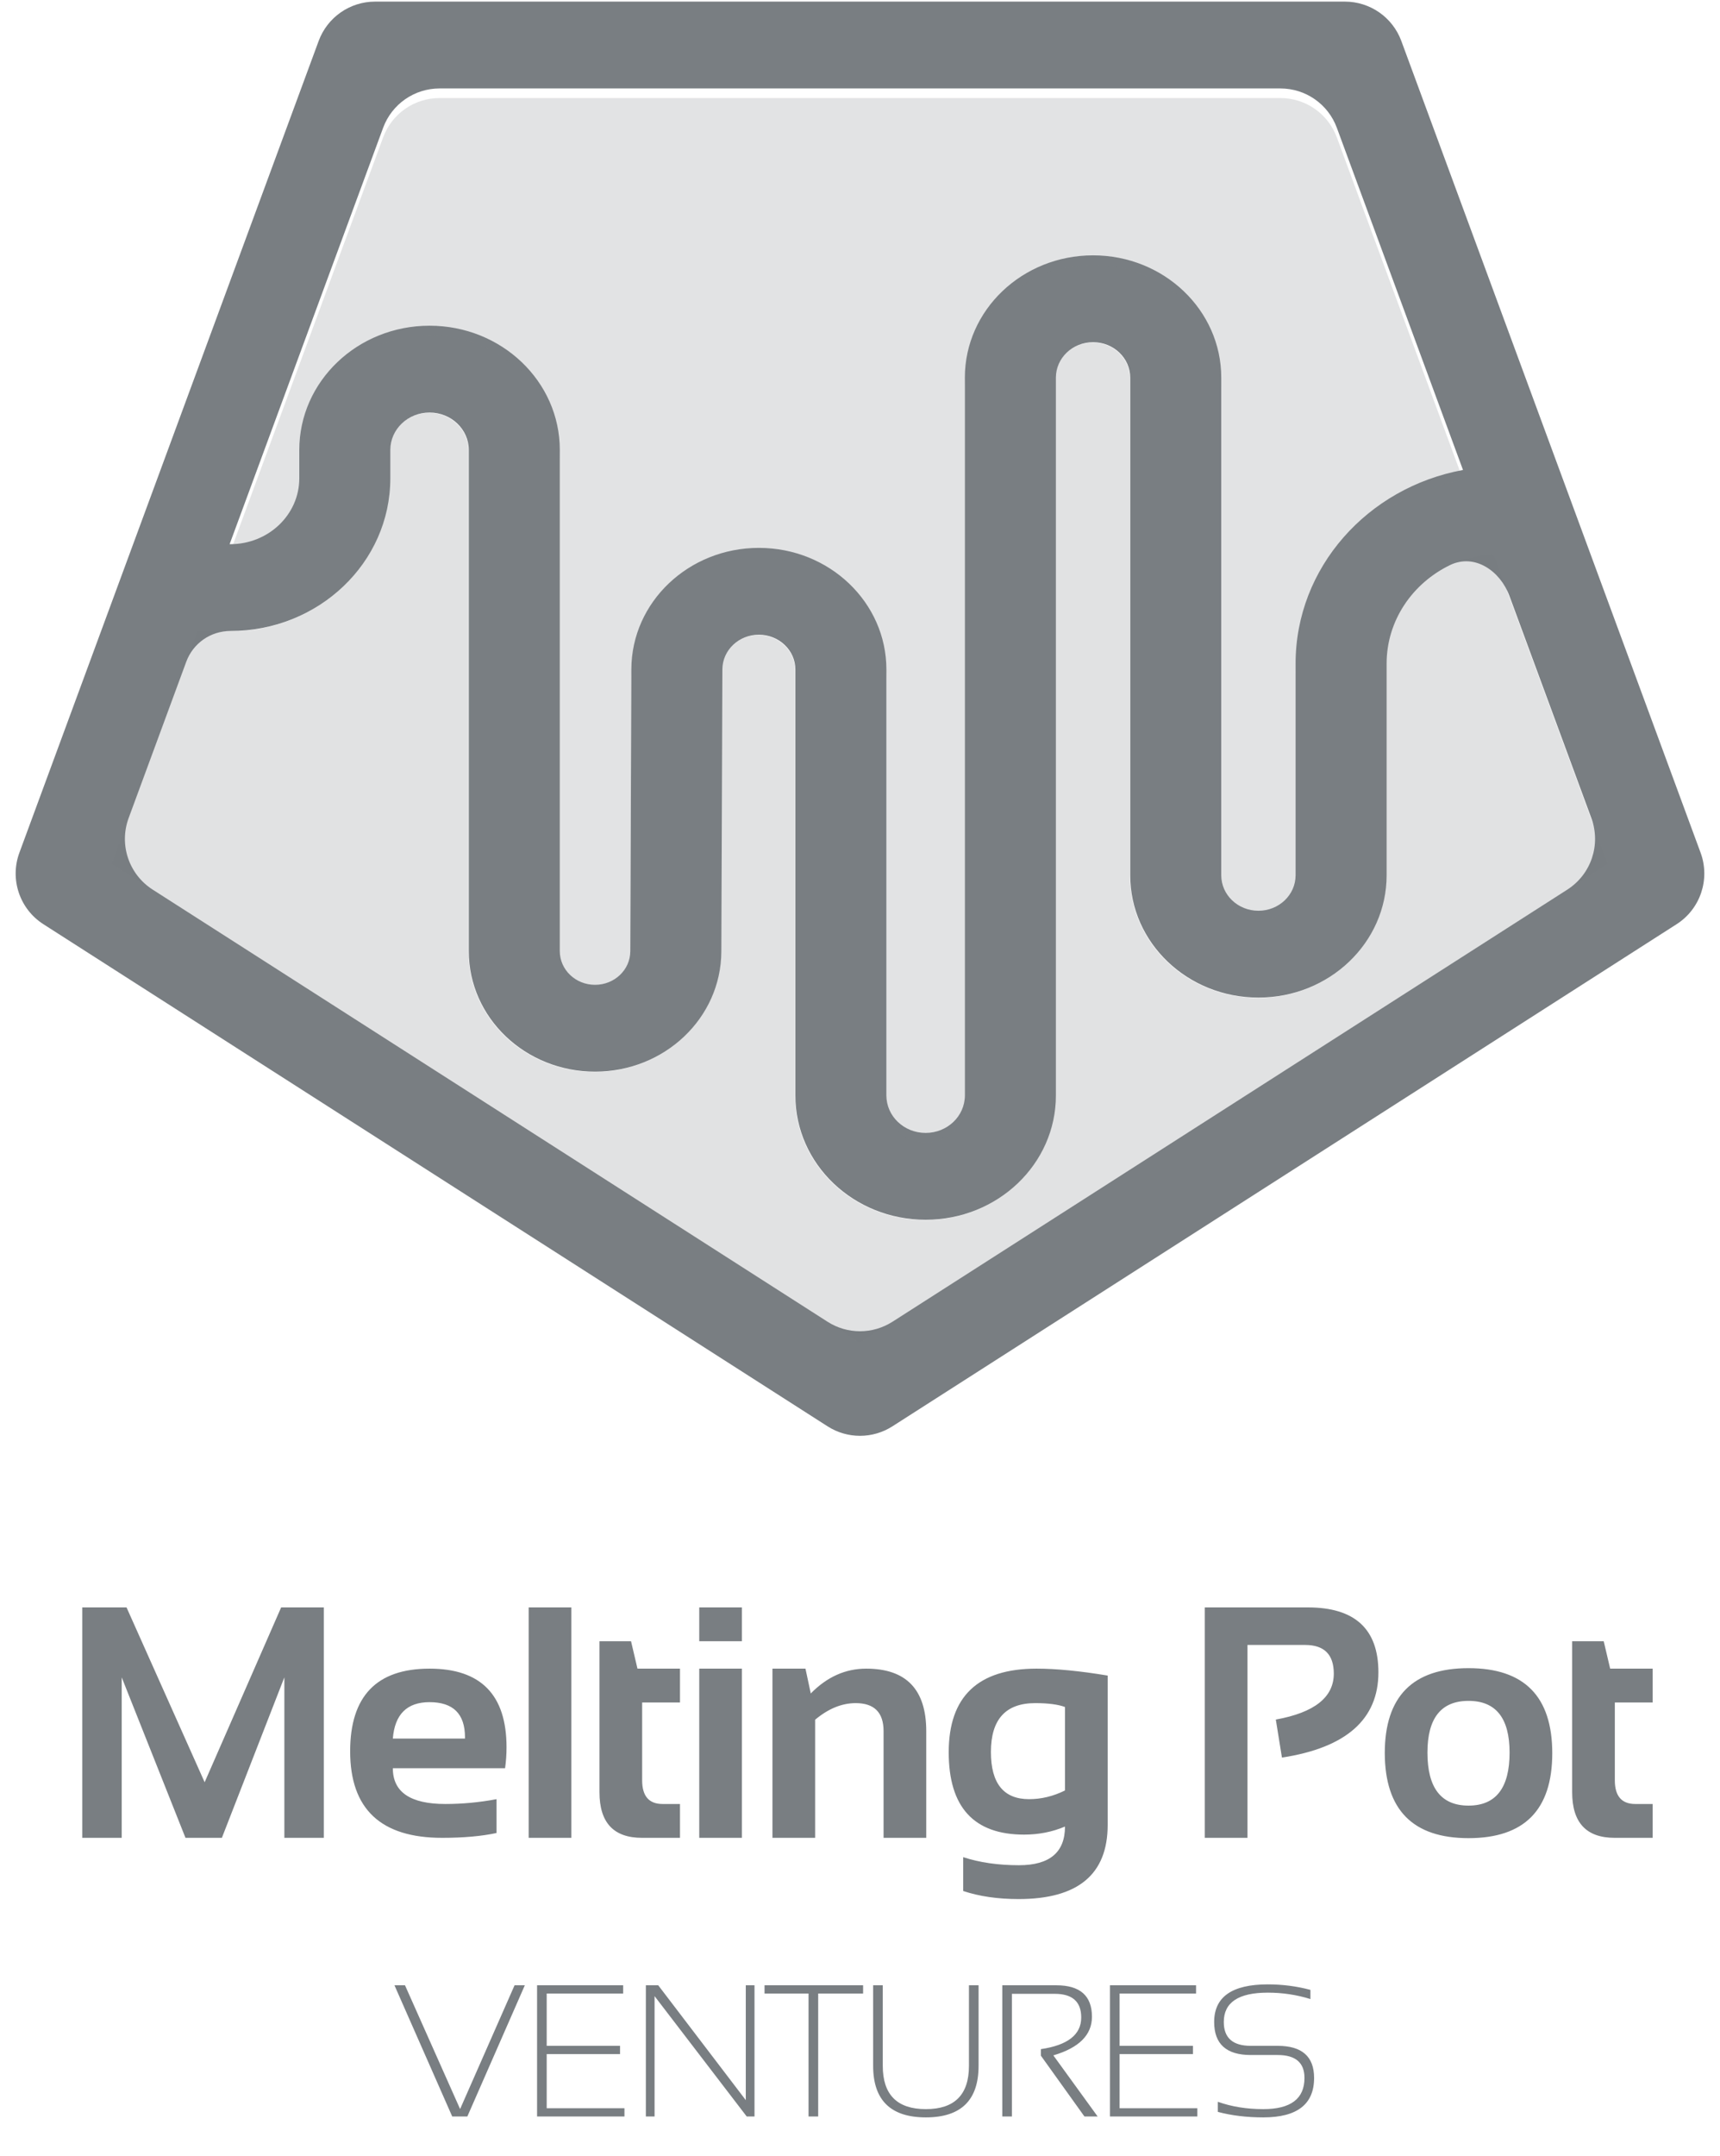 <svg width="178" height="223" viewBox="0 0 178 223" fill="none" xmlns="http://www.w3.org/2000/svg">
<path fill-rule="evenodd" clip-rule="evenodd" d="M2.006 88.198C0.995 90.94 2.028 94.016 4.49 95.592L85.645 147.528C87.689 148.836 90.308 148.836 92.353 147.528L173.508 95.592C175.97 94.016 177.003 90.94 175.992 88.198L145.02 4.236C144.118 1.791 141.788 0.167 139.182 0.167L38.816 0.167C36.21 0.167 33.88 1.791 32.978 4.236L2.006 88.198ZM92.353 136.712C90.308 138.02 87.689 138.02 85.645 136.712L15.795 92.011C13.334 90.436 12.3 87.359 13.312 84.617L19.279 68.439C19.983 66.532 21.8 65.266 23.832 65.266C32.978 65.266 40.393 58.197 40.393 49.477V46.541C40.393 44.403 42.211 42.669 44.453 42.669C46.696 42.669 48.514 44.403 48.514 46.541L48.514 98.383C48.514 105.264 54.364 110.842 61.581 110.842C68.78 110.842 74.623 105.291 74.649 98.428L74.758 69.237C74.765 67.253 76.454 65.649 78.535 65.649C80.621 65.649 82.312 67.261 82.312 69.25V113.309C82.312 120.408 88.347 126.162 95.792 126.162C103.237 126.162 109.273 120.408 109.273 113.309L109.273 39.06C109.273 37.034 110.995 35.393 113.119 35.393C115.243 35.393 116.965 37.034 116.965 39.06L116.965 90.534C116.965 97.519 122.905 103.182 130.232 103.182C137.559 103.182 143.499 97.519 143.499 90.534L143.499 68.64C143.499 64.174 146.188 60.308 150.106 58.431C152.6 57.237 155.25 59.036 156.207 61.63L164.686 84.617C165.698 87.359 164.664 90.436 162.202 92.011L92.353 136.712ZM151.404 48.61L138.347 13.216C137.446 10.771 135.116 9.148 132.51 9.148L45.488 9.148C42.882 9.148 40.552 10.771 39.65 13.216L23.763 56.285H23.832C27.776 56.285 30.973 53.237 30.973 49.477V46.541C30.973 39.442 37.008 33.688 44.453 33.688C51.898 33.688 57.934 39.442 57.934 46.541L57.934 98.383C57.934 100.304 59.567 101.861 61.581 101.861C63.59 101.861 65.221 100.311 65.228 98.396L65.338 69.205C65.364 62.274 71.264 56.668 78.535 56.668C85.823 56.668 91.732 62.301 91.732 69.25V113.309C91.732 115.447 93.55 117.18 95.792 117.18C98.035 117.18 99.852 115.447 99.852 113.309L99.852 39.06C99.852 32.074 105.792 26.411 113.119 26.411C120.446 26.411 126.386 32.074 126.386 39.06L126.386 90.534C126.386 92.559 128.108 94.201 130.232 94.201C132.356 94.201 134.078 92.559 134.078 90.534L134.078 68.64C134.078 58.701 141.534 50.423 151.404 48.61Z" fill="#797E82"/>
<g opacity="0.22" filter="url(#filter0_i)">
<path d="M151.403 48.61L138.347 13.215C137.445 10.771 135.115 9.147 132.509 9.147L45.487 9.147C42.881 9.147 40.551 10.771 39.65 13.215L23.762 56.284H23.832C27.775 56.284 30.972 53.236 30.972 49.476V46.54C30.972 39.442 37.007 33.687 44.453 33.687C51.898 33.687 57.933 39.442 57.933 46.54L57.933 98.383C57.933 100.303 59.566 101.86 61.58 101.86C63.59 101.86 65.221 100.311 65.228 98.395L65.337 69.204C65.363 62.273 71.264 56.667 78.534 56.667C85.823 56.667 91.731 62.3 91.731 69.249L91.731 113.309C91.731 115.447 93.549 117.18 95.791 117.18C98.034 117.18 99.852 115.447 99.852 113.309L99.852 39.059C99.852 32.074 105.791 26.41 113.118 26.41C120.445 26.41 126.385 32.074 126.385 39.059L126.385 90.533C126.385 92.558 128.107 94.2 130.231 94.2C132.356 94.2 134.078 92.558 134.078 90.533V68.639C134.078 58.701 141.533 50.422 151.403 48.61Z" fill="#797E82"/>
</g>
<path opacity="0.22" d="M11.541 89.344L88.961 138.889L166.38 89.344L154.554 57.284C148.352 57.714 143.461 62.648 143.461 68.671L143.461 90.564C143.461 97.55 137.521 103.213 130.194 103.213C122.867 103.213 116.927 97.55 116.927 90.564L116.927 39.09C116.927 37.065 115.205 35.423 113.081 35.423C110.957 35.423 109.235 37.065 109.235 39.09L109.235 113.34C109.235 120.438 103.199 126.192 95.754 126.192C88.309 126.192 82.274 120.438 82.274 113.34L82.274 69.28C82.274 67.292 80.583 65.68 78.497 65.68C76.416 65.68 74.727 67.284 74.72 69.267L74.611 98.458C74.585 105.322 68.742 110.873 61.543 110.873C54.326 110.873 48.475 105.295 48.475 98.414L48.475 46.571C48.475 44.433 46.658 42.7 44.415 42.7C42.173 42.7 40.355 44.433 40.355 46.571L40.355 49.508C40.355 58.228 32.941 65.296 23.794 65.296H20.412L11.541 89.344Z" fill="#797E82"/>
<path d="M8.512 190.09V166.257H13.095L21.178 184.34L29.095 166.257H33.511V190.09H29.428V173.49L22.962 190.09H19.195L12.595 173.49V190.09H8.512ZM44.453 172.59C49.764 172.59 52.42 175.301 52.42 180.724C52.42 181.446 52.37 182.168 52.27 182.89H40.654C40.654 185.357 42.465 186.59 46.087 186.59C47.853 186.59 49.62 186.423 51.386 186.09V189.59C49.842 189.923 47.964 190.09 45.753 190.09C39.409 190.09 36.237 187.107 36.237 181.14C36.237 175.44 38.976 172.59 44.453 172.59ZM40.654 179.824H48.12V179.69C48.12 177.268 46.898 176.057 44.453 176.057C42.12 176.057 40.854 177.313 40.654 179.824ZM59.129 166.257V190.09H54.712V166.257H59.129ZM62.038 169.757H65.305L65.971 172.59H70.371V176.09H66.455V184.14C66.455 185.773 67.16 186.59 68.571 186.59H70.371V190.09H66.438C63.505 190.09 62.038 188.518 62.038 185.373V169.757ZM76.78 166.257V169.757H72.364V166.257H76.78ZM76.78 172.59V190.09H72.364V172.59H76.78ZM79.939 190.09V172.59H83.356L83.906 175.157C85.584 173.446 87.495 172.59 89.639 172.59C93.783 172.59 95.856 174.746 95.856 179.057V190.09H91.439V179.057C91.439 177.124 90.478 176.157 88.556 176.157C87.123 176.157 85.723 176.729 84.356 177.874V190.09H79.939ZM110.214 176.557C109.492 176.29 108.464 176.157 107.131 176.157C104.076 176.157 102.548 177.84 102.548 181.207C102.548 184.462 103.865 186.09 106.498 186.09C107.764 186.09 109.003 185.79 110.214 185.19V176.557ZM114.631 188.757C114.631 193.867 111.559 196.423 105.415 196.423C103.259 196.423 101.348 196.145 99.681 195.59V192.09C101.381 192.645 103.304 192.923 105.448 192.923C108.626 192.923 110.214 191.59 110.214 188.923C108.903 189.479 107.492 189.757 105.981 189.757C100.781 189.757 98.181 186.918 98.181 181.24C98.181 175.474 101.209 172.59 107.265 172.59C109.298 172.59 111.753 172.829 114.631 173.307V188.757ZM124.683 190.09V166.257H135.349C140.215 166.257 142.649 168.496 142.649 172.974C142.649 177.829 139.321 180.768 132.666 181.79L132.032 177.857C136.032 177.135 138.032 175.551 138.032 173.107C138.032 171.129 137.043 170.141 135.066 170.141H129.099V190.09H124.683ZM147.724 181.273C147.724 184.929 149.141 186.757 151.974 186.757C154.807 186.757 156.224 184.929 156.224 181.273C156.224 177.707 154.807 175.924 151.974 175.924C149.141 175.924 147.724 177.707 147.724 181.273ZM143.308 181.34C143.308 175.474 146.197 172.54 151.974 172.54C157.752 172.54 160.641 175.474 160.641 181.34C160.641 187.196 157.752 190.123 151.974 190.123C146.219 190.123 143.33 187.196 143.308 181.34ZM162.7 169.757H165.966L166.633 172.59H171.033V176.09H167.116V184.14C167.116 185.773 167.822 186.59 169.233 186.59H171.033V190.09H167.1C164.166 190.09 162.7 188.518 162.7 185.373V169.757Z" fill="#797E82"/>
<path d="M54.314 205.342L48.365 218.91H46.799L40.822 205.342H41.913L47.615 218.142L53.251 205.342H54.314ZM64.49 205.342V206.196H56.577V211.604H64.167V212.458H56.577V218.056H64.623V218.91H55.581V205.342H64.49ZM66.839 218.91V205.342H68.12L77.18 217.221V205.342H78.082V218.91H77.275L67.74 206.462V218.91H66.839ZM89.321 205.342V206.196H84.672V218.91H83.675V206.196H79.121V205.342H89.321ZM90.36 213.673V205.342H91.356V213.673C91.356 216.658 92.843 218.151 95.816 218.151C98.789 218.151 100.275 216.658 100.275 213.673V205.342H101.271V213.673C101.271 217.228 99.453 219.005 95.816 219.005C92.179 219.005 90.36 217.228 90.36 213.673ZM103.725 218.91V205.342H109.322C111.777 205.342 113.004 206.427 113.004 208.597C113.004 210.475 111.672 211.807 109.009 212.591L113.592 218.91H112.226L107.719 212.62V211.946C110.502 211.535 111.894 210.444 111.894 208.673C111.894 207.041 110.983 206.225 109.161 206.225H104.721V218.91H103.725ZM123.778 205.342V206.196H115.865V211.604H123.455V212.458H115.865V218.056H123.911V218.91H114.869V205.342H123.778ZM126.032 218.436V217.392C127.455 217.898 129.023 218.151 130.738 218.151C133.578 218.151 134.998 217.076 134.998 214.925C134.998 213.344 134.074 212.553 132.227 212.553H129.438C126.914 212.553 125.652 211.415 125.652 209.138C125.652 206.544 127.502 205.248 131.203 205.248C132.721 205.248 134.191 205.437 135.614 205.817V206.766C134.191 206.323 132.721 206.102 131.203 206.102C128.166 206.102 126.648 207.114 126.648 209.138C126.648 210.782 127.578 211.604 129.438 211.604H132.227C134.738 211.604 135.994 212.711 135.994 214.925C135.994 217.645 134.242 219.005 130.738 219.005C129.023 219.005 127.455 218.815 126.032 218.436Z" fill="#797E82"/>
<defs>
<filter id="filter0_i" x="23.762" y="9.146" width="127.641" height="109.028" filterUnits="userSpaceOnUse" color-interpolation-filters="sRGB">
<feFlood flood-opacity="0" result="BackgroundImageFix"/>
<feBlend mode="normal" in="SourceGraphic" in2="BackgroundImageFix" result="shape"/>
<feColorMatrix in="SourceAlpha" type="matrix" values="0 0 0 0 0 0 0 0 0 0 0 0 0 0 0 0 0 0 127 0" result="hardAlpha"/>
<feOffset dy="0.996"/>
<feGaussianBlur stdDeviation="0.622"/>
<feComposite in2="hardAlpha" operator="arithmetic" k2="-1" k3="1"/>
<feColorMatrix type="matrix" values="0 0 0 0 0 0 0 0 0 0 0 0 0 0 0 0 0 0 0.2 0"/>
<feBlend mode="normal" in2="shape" result="effect1_innerShadow"/>
</filter>
</defs>
</svg>
